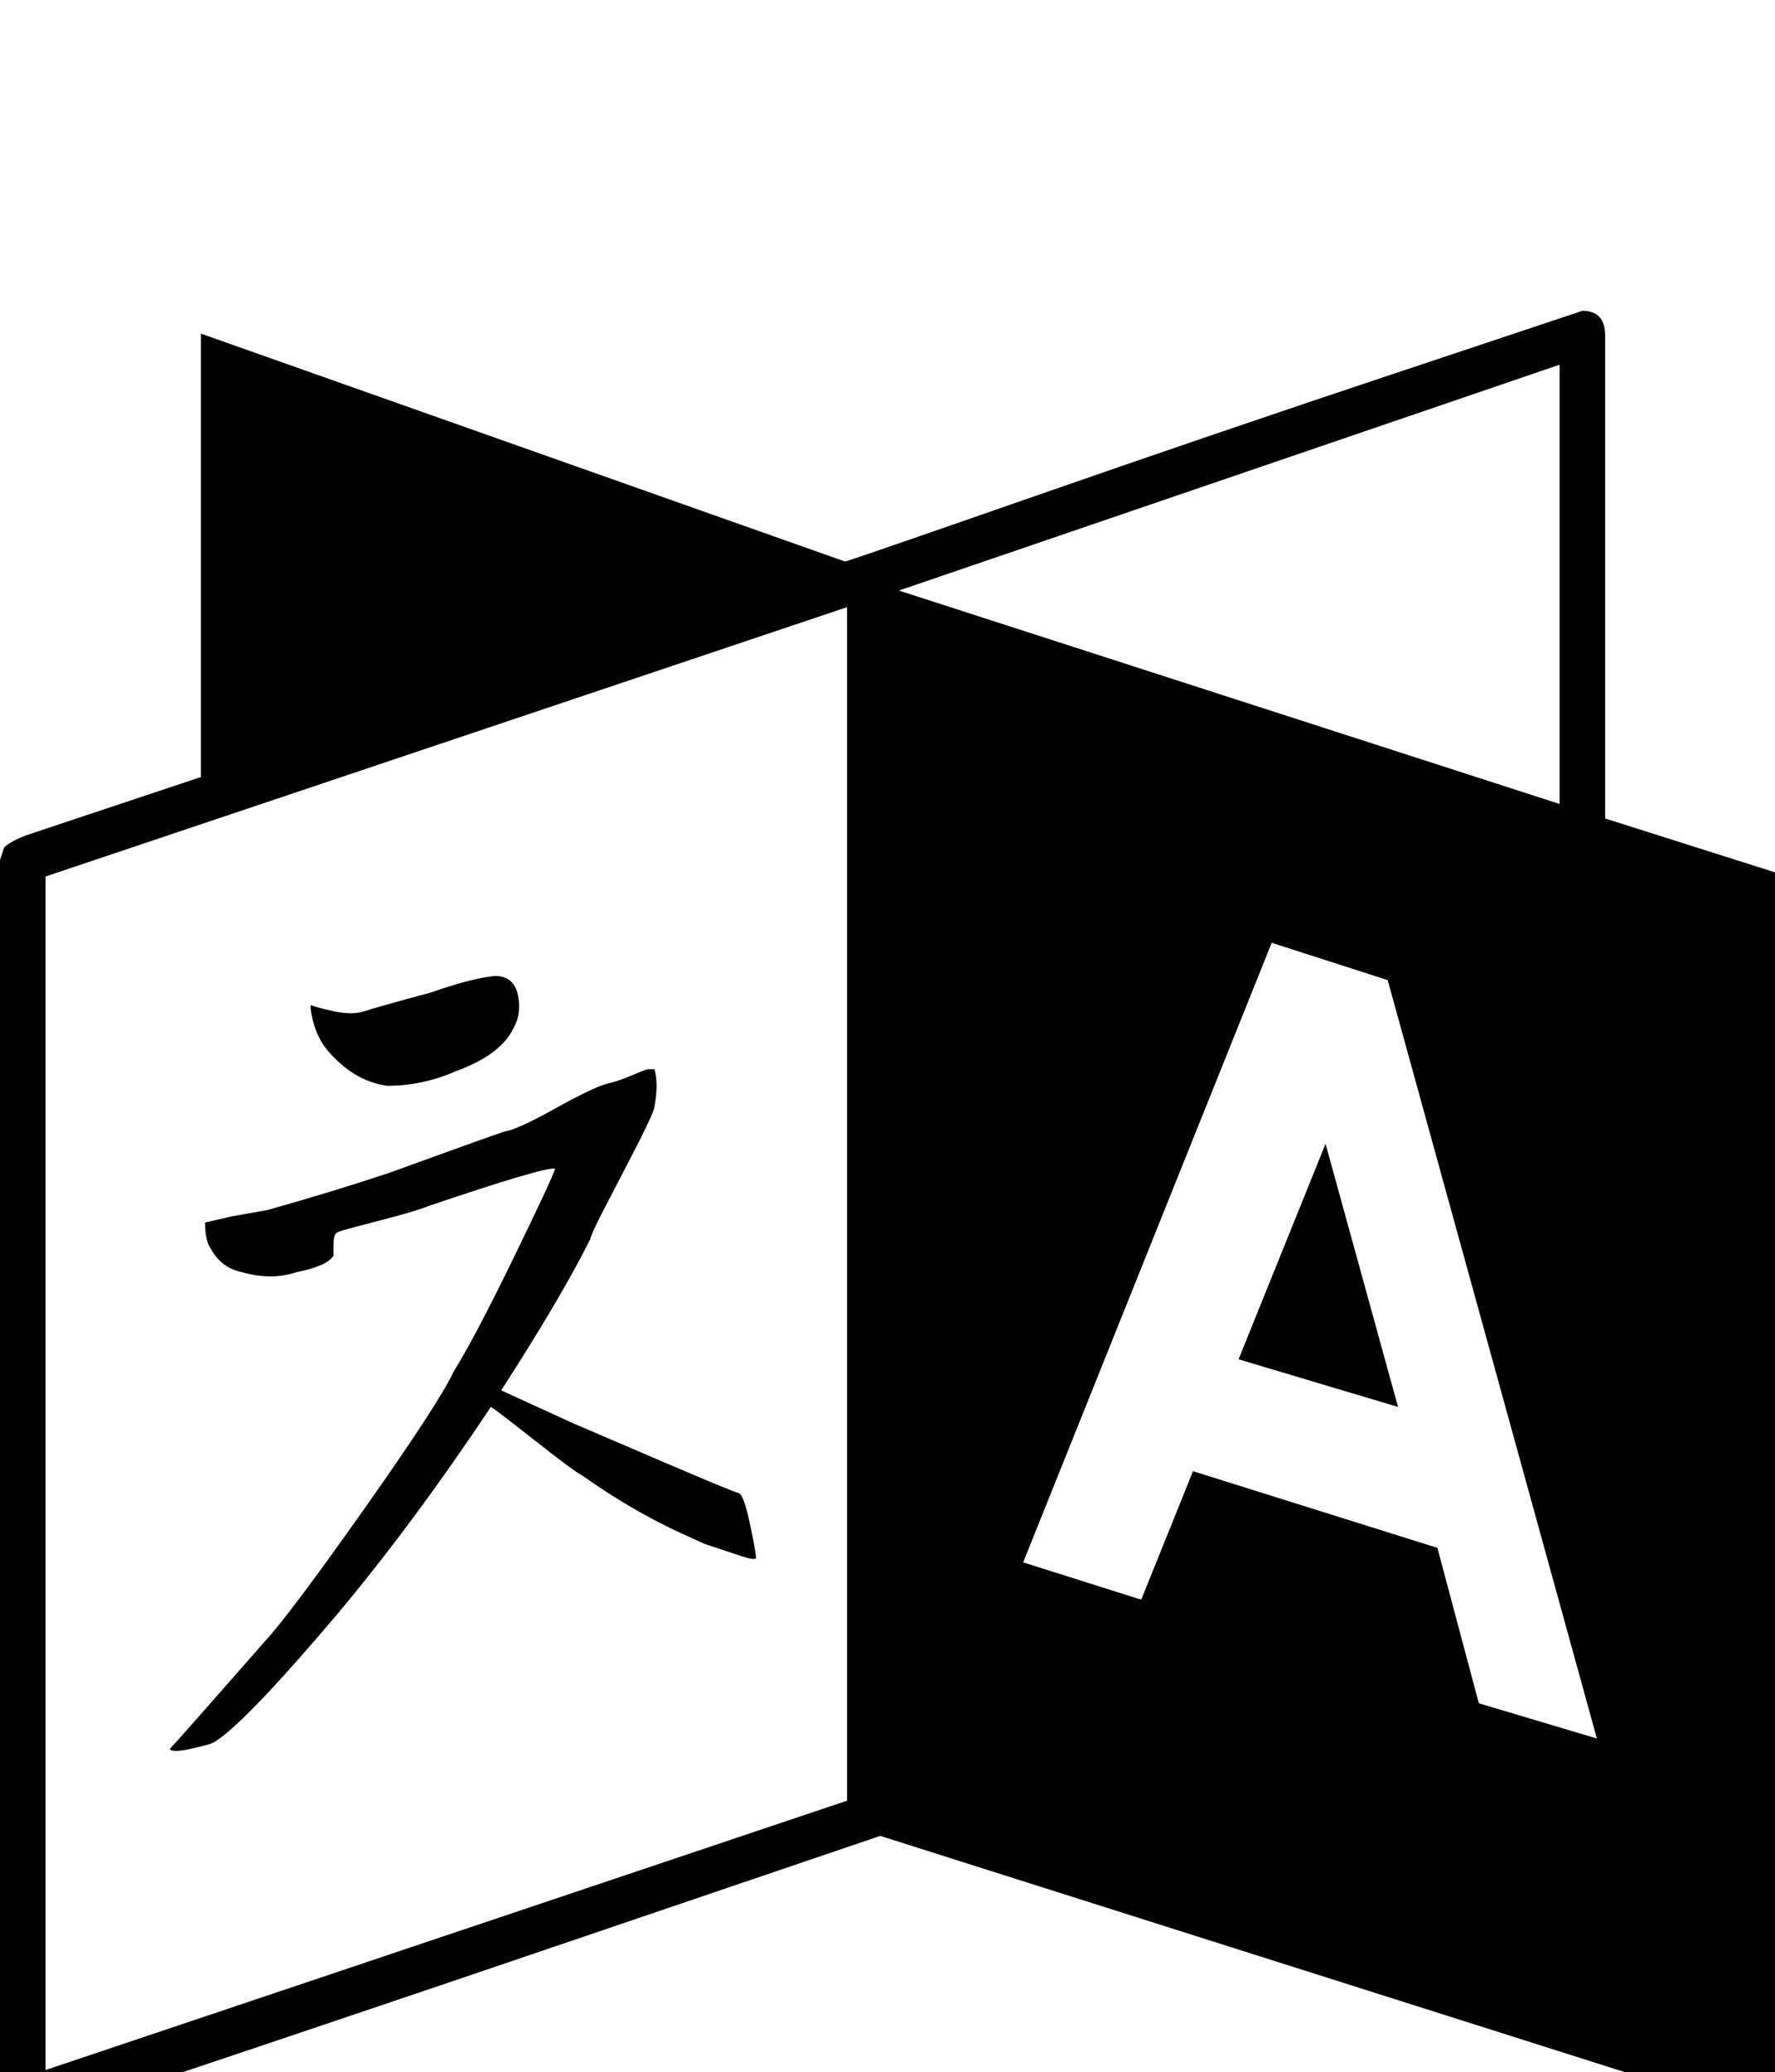 <?xml version="1.0" standalone="no"?>
<!DOCTYPE svg PUBLIC "-//W3C//DTD SVG 1.1//EN" "http://www.w3.org/Graphics/SVG/1.1/DTD/svg11.dtd" >
<svg xmlns="http://www.w3.org/2000/svg" xmlns:xlink="http://www.w3.org/1999/xlink" version="1.1" viewBox="0 -150 857 1000">
  <g transform="matrix(1 0 0 -1 0 850)">
   <path fill="currentColor"
d="M0 -16v601l2 6q3 3 11 6l84 28v214l311 -110q1 0 90 31t176 60l90 30q11 0 11 -12v-233l82 -26v-602l-432 137l-209 -71q-201 -68 -205 -68q-8 0 -10 7q0 1 -1 2zM22 1l387 130v576l-387 -130v-576zM82 156q3 3 46 52q12 13 48 64t43 66q10 16 29 55t20 43q-5 1 -61 -18
q-5 -2 -16 -5l-19 -5q-8 -2 -9.5 -3t-1.5 -6v-5q-3 -5 -18 -8q-12 -4 -26 0q-10 2 -15 11q-3 4 -3 13l13 3l17 3q32 9 59 18q55 20 56 20q6 1 24 11t25 12q5 1 12 4t8 3h3q2 -7 0 -18q0 -2 -7 -16l-15 -29q-8 -15 -9 -19q-14 -28 -43 -73l35 -16l42 -18q35 -15 37.5 -15.5
t5.5 -14.5t3 -17q-1 -1 -7 1l-18 6l-11 5q-24 11 -48 28q-4 2 -23 17t-21 16q-38 -57 -75 -101q-45 -53 -59 -61q-2 -1 -11 -3t-10 0zM150 514v1q2 -1 11 -3t15 0t32 9q20 7 31 8q9 0 11 -9t-2 -16q-6 -13 -28 -21q-16 -7 -33 -7q-15 2 -27 15q-8 8 -10 22v1zM173 -72
q0 5 3 8t6 3t11 -5t17 -9t12 -6q40 -21 89 -34t87 -14q53 0 94 8t87 28q9 4 17 9t19 11l16 9l-24 41l88 -8l-30 -89l-22 37q-73 -46 -154 -60q-33 -7 -51 -7h-47q-44 0 -111 22t-103 47q-4 4 -4 9zM434 715l319 -103v212zM494 246l57 -18l25 62l118 -37l20 -75l57 -17
l-101 366l-56 18zM598 344l42 104l35 -127z" />
  </g>

</svg>
